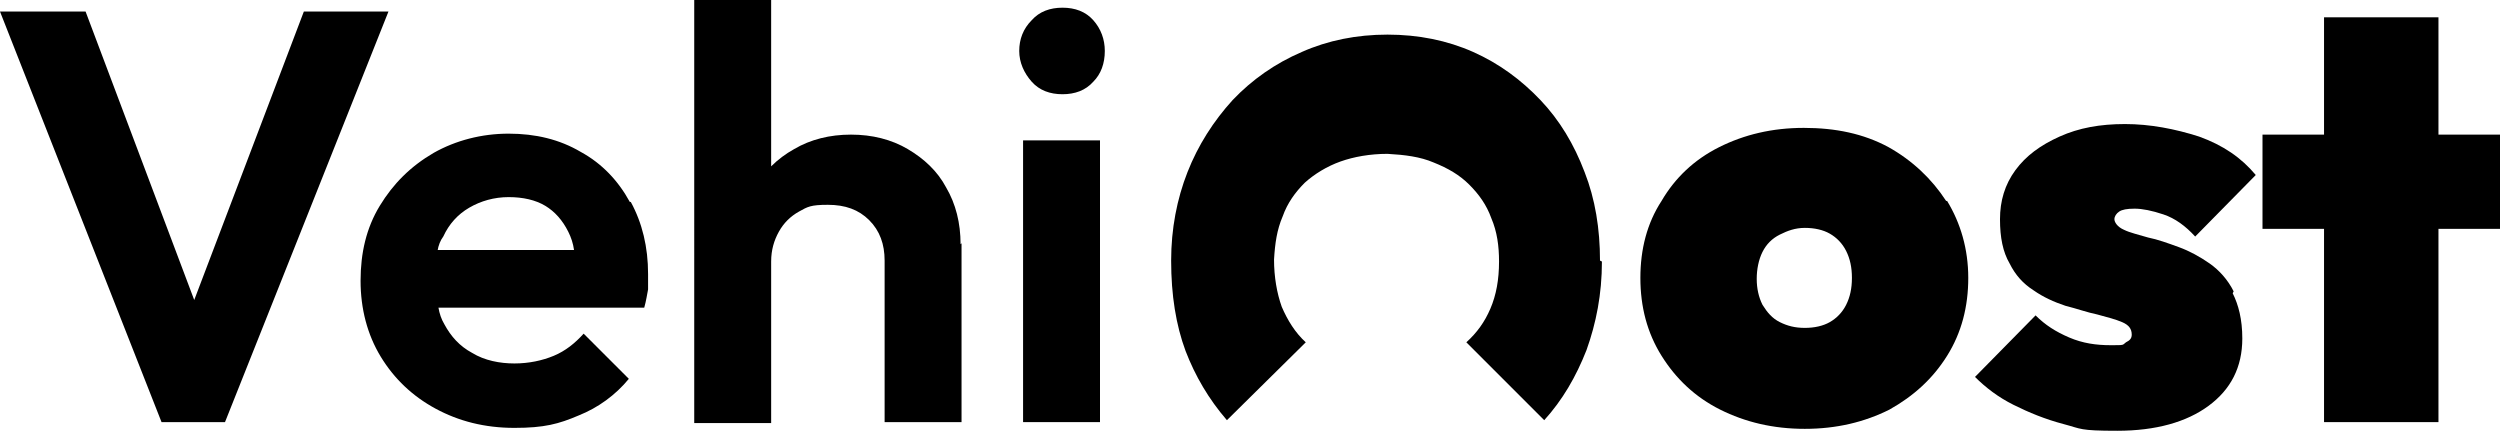 <svg  xmlns="http://www.w3.org/2000/svg" width="260" height="44.8" viewBox="0 0 260 44.8">
  <polygon points="40.4 1.2 23.4 43.9 16.8 43.9 0 1.2 8.9 1.2 20.2 31.2 31.6 1.2 40.4 1.2"/>
  <path d="M65.5,21c-1.2-2.2-2.9-4-5.1-5.2-2.2-1.3-4.7-1.9-7.5-1.9s-5.5.7-7.8,2c-2.4,1.4-4.2,3.2-5.6,5.5-1.4,2.3-2,4.9-2,7.8s.7,5.6,2.1,7.9c1.4,2.3,3.3,4.1,5.7,5.4,2.4,1.3,5.1,2,8.2,2s4.6-.4,6.7-1.3c2-.8,3.8-2.1,5.2-3.8l-4.7-4.7c-.9,1-1.9,1.8-3.1,2.3-1.2.5-2.6.8-4.1.8s-3.1-.3-4.4-1.1c-1.3-.7-2.2-1.7-2.9-3-.3-.5-.5-1.1-.6-1.7h21.4c.2-.7.3-1.4.4-1.9,0-.5,0-1.1,0-1.6,0-2.8-.6-5.3-1.8-7.5ZM45.5,26.1c.1-.6.3-1.1.6-1.5.6-1.3,1.5-2.3,2.7-3,1.2-.7,2.6-1.1,4.1-1.1s2.8.3,3.8.9c1,.6,1.8,1.5,2.4,2.7.3.6.5,1.2.6,1.9h-14.2Z" />
  <path d="M100,25.3v18.6h-8v-16.8c0-1.7-.5-3.1-1.6-4.2-1.1-1.1-2.5-1.6-4.3-1.6s-2.1.2-3,.7c-.9.5-1.6,1.2-2.1,2.1-.5.9-.8,1.9-.8,3.1v16.8h-8V0h8v17.3c.7-.7,1.5-1.3,2.4-1.8,1.7-1,3.7-1.5,5.9-1.5s4.2.5,5.9,1.5c1.7,1,3.1,2.3,4,4,1,1.7,1.5,3.7,1.5,5.9Z"/>
  <path d="M114.9,5.3c0,1.3-.4,2.4-1.2,3.2-.8.9-1.9,1.3-3.2,1.3s-2.4-.4-3.2-1.3-1.3-2-1.3-3.2.4-2.3,1.3-3.2c.8-.9,1.9-1.3,3.2-1.3s2.4.4,3.2,1.3c.8.9,1.2,2,1.2,3.2Z"/>
  <rect x="106.4" y="14.6" width="8" height="29.3"/>
  <path d="M166.6,27.2c0,3.4-.6,6.4-1.6,9.2-1.1,2.8-2.5,5.2-4.4,7.3l-8.1-8.1c1.1-1,1.9-2.1,2.5-3.5.6-1.4.9-3,.9-4.9,0-1.6-.2-3.1-.8-4.5-.5-1.4-1.3-2.5-2.3-3.5-1-1-2.2-1.7-3.7-2.3-1.4-.6-3-.8-4.8-.9-1.8,0-3.5.3-4.9.8-1.4.5-2.7,1.3-3.7,2.2-1,1-1.8,2.1-2.3,3.5-.6,1.4-.8,2.8-.9,4.5,0,1.8.3,3.5.8,4.9.6,1.4,1.4,2.7,2.5,3.7l-8.2,8.1c-1.9-2.2-3.3-4.6-4.3-7.2-1-2.7-1.5-5.8-1.5-9.4,0-3.3.6-6.4,1.7-9.2,1.1-2.8,2.7-5.3,4.7-7.5,2-2.1,4.4-3.8,7.2-5,2.7-1.2,5.7-1.8,8.9-1.8,3.2,0,6.2.6,8.9,1.8,2.7,1.2,5,2.9,7,5,2,2.1,3.5,4.6,4.6,7.5,1.1,2.8,1.6,5.9,1.6,9.2Z"/>
  <path d="M202.4,20.9c-1.5-2.3-3.5-4.2-6-5.6-2.6-1.4-5.5-2-8.8-2s-6.2.7-8.8,2-4.6,3.2-6,5.6c-1.5,2.3-2.2,5-2.2,8s.7,5.7,2.2,8.1c1.5,2.4,3.5,4.3,6.1,5.6,2.6,1.3,5.5,2,8.8,2s6.2-.7,8.8-2c2.5-1.4,4.5-3.2,6-5.6,1.5-2.4,2.2-5.1,2.2-8.1s-.8-5.7-2.2-8ZM192,31.7c-.4.8-1,1.4-1.7,1.8-.7.4-1.6.6-2.6.6s-1.8-.2-2.6-.6c-.8-.4-1.3-1-1.8-1.8-.4-.8-.6-1.7-.6-2.7s.2-2,.6-2.8c.4-.8,1-1.4,1.8-1.8s1.6-.7,2.6-.7,1.9.2,2.6.6c.7.4,1.3,1,1.7,1.8.4.8.6,1.7.6,2.8s-.2,2-.6,2.8Z"/>
  <path d="M232.2,30.5c.6,1.2,1,2.7,1,4.7,0,3-1.2,5.3-3.5,7-2.3,1.7-5.5,2.6-9.5,2.6s-3.7-.2-5.6-.7c-1.9-.5-3.6-1.2-5.2-2-1.6-.8-2.9-1.8-4-2.9l6.3-6.4c1,1,2.1,1.7,3.5,2.3,1.4.6,2.8.8,4.3.8s1.2,0,1.6-.3c.4-.2.6-.4.6-.8,0-.6-.3-1-1-1.3-.7-.3-1.5-.5-2.6-.8-1-.2-2.1-.6-3.3-.9-1.2-.4-2.3-.9-3.3-1.6-1.1-.7-1.9-1.6-2.5-2.8-.7-1.2-1-2.7-1-4.6s.5-3.6,1.6-5.1c1.1-1.5,2.6-2.6,4.6-3.5,2-.9,4.2-1.3,6.8-1.3s5.2.5,7.7,1.3c2.5.9,4.4,2.2,5.9,4l-6.3,6.4c-1-1.1-2.1-1.9-3.3-2.3-1.2-.4-2.2-.6-3-.6s-1.3.1-1.6.3c-.3.2-.5.5-.5.8s.3.8,1,1.1c.6.3,1.5.5,2.5.8,1,.2,2.1.6,3.2,1,1.1.4,2.2,1,3.2,1.7,1,.7,1.9,1.7,2.5,2.9Z"/>
  <polygon points="260 14 260 23.8 253.6 23.8 253.6 43.9 241.7 43.9 241.7 23.8 235.3 23.8 235.3 14 241.7 14 241.7 1.8 253.6 1.8 253.6 14 260 14"/>
</svg>